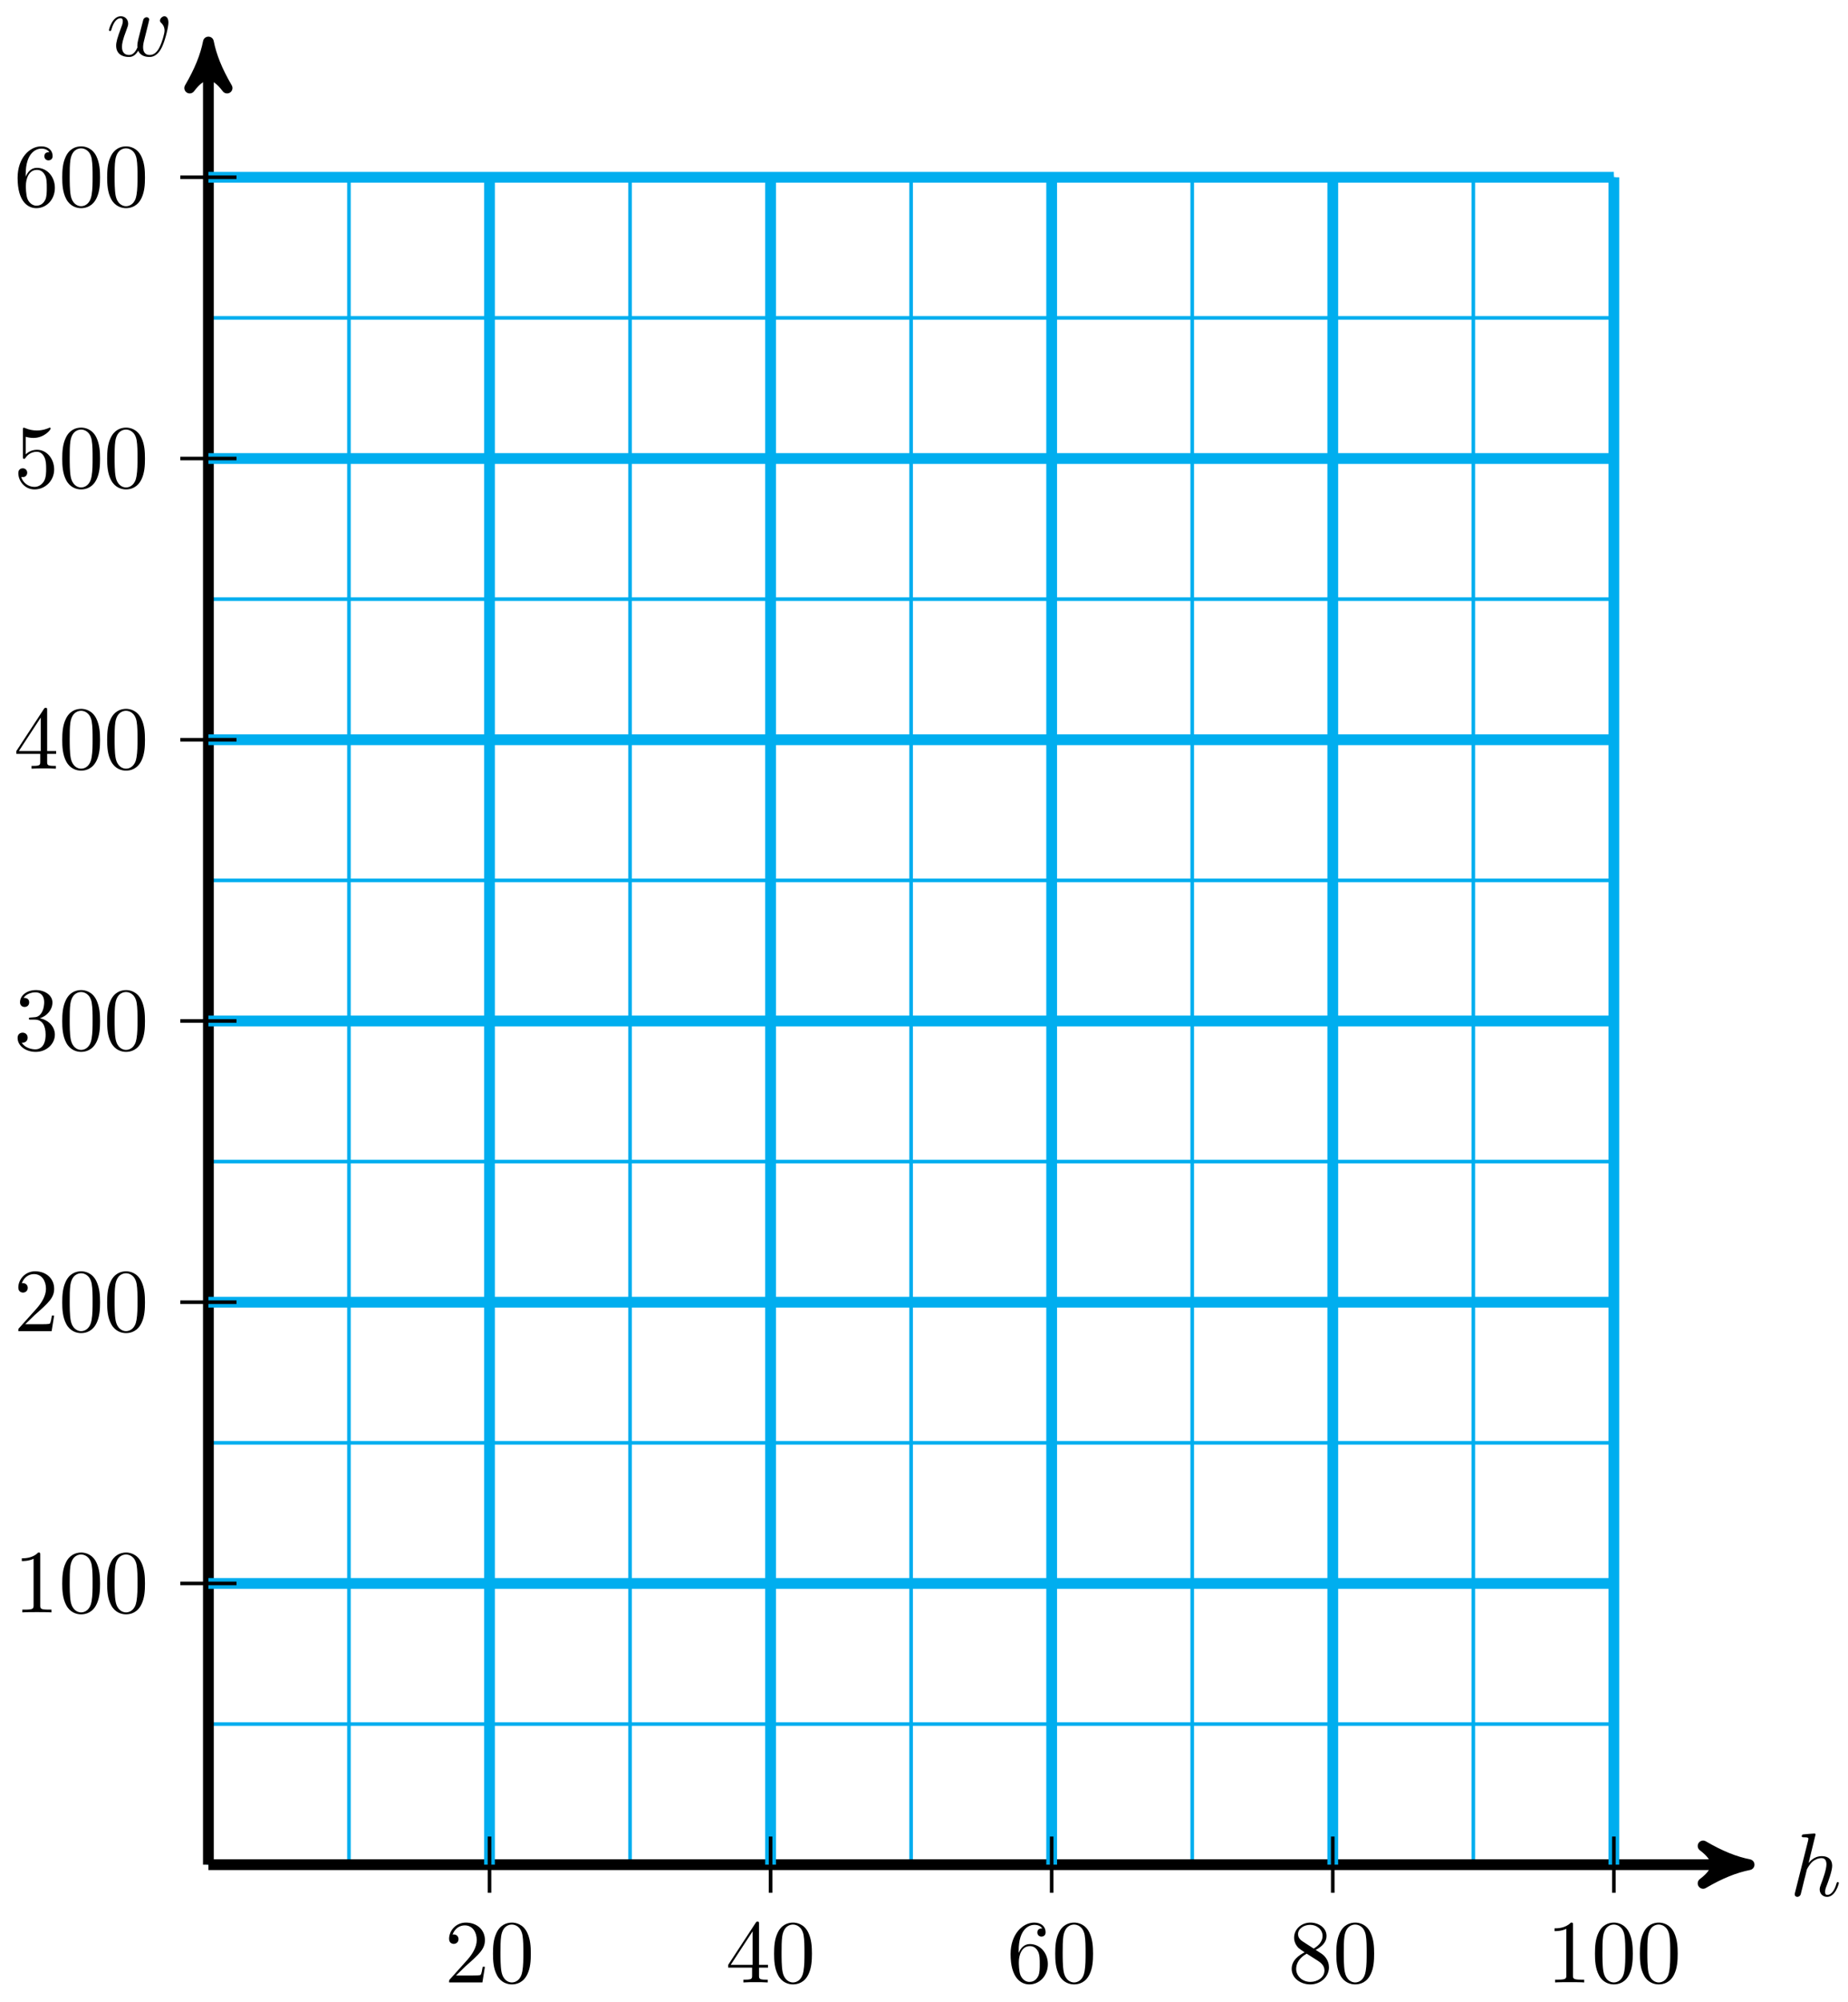 <svg xmlns="http://www.w3.org/2000/svg" xmlns:xlink="http://www.w3.org/1999/xlink" version="1.1" width="205" height="222" viewBox="0 0 205 222">
<defs>
<path id="font_1_1" d="M.287 .683C.287 .684 .287 .694 .274 .694 .251 .694 .178 .686 .152 .684 .144 .683 .133 .682 .133 .664 .133 .652 .142 .652 .157 .652 .205 .652 .207 .645 .207 .635L.204 .615 .059 .039C.055 .025 .055 .023 .055 .017 .055-.006 .075-.011 .084-.011 .1-.011 .116 .001 .121 .015L.14 .091 .162 .181C.168 .203 .174 .225 .179 .248 .181 .254 .189 .287 .19 .293 .193 .302 .224 .358 .258 .385 .28 .401 .311 .42 .354 .42 .397 .42 .408 .386 .408 .35 .408 .296 .37 .187 .346 .126 .338 .103 .333 .091 .333 .071 .333 .024 .368-.011 .415-.011 .509-.011 .546 .135 .546 .143 .546 .153 .537 .153 .534 .153 .524 .153 .524 .15 .519 .135 .504 .082 .472 .011 .417 .011 .4 .011 .393 .021 .393 .044 .393 .069 .402 .093 .411 .115 .427 .158 .472 .277 .472 .335 .472 .4 .432 .442 .357 .442 .294 .442 .246 .411 .209 .365L.287 .683Z"/>
<path id="font_1_2" d="M.462 .339C.467 .361 .477 .398 .477 .404 .477 .422 .463 .431 .448 .431 .436 .431 .418 .423 .411 .403 .408 .396 .361 .205 .354 .179 .347 .149 .345 .131 .345 .113 .345 .102 .345 .1 .346 .095 .323 .042 .293 .011 .254 .011 .174 .011 .174 .085 .174 .102 .174 .134 .179 .173 .226 .296 .237 .326 .243 .34 .243 .36 .243 .405 .21 .442 .161 .442 .066 .442 .029 .297 .029 .288 .029 .278 .039 .278 .041 .278 .051 .278 .052 .28 .057 .296 .084 .389 .123 .42 .158 .42 .167 .42 .183 .419 .183 .387 .183 .362 .172 .334 .165 .317 .121 .199 .109 .153 .109 .115 .109 .024 .176-.011 .251-.011 .268-.011 .315-.011 .355 .059 .381-.005 .45-.011 .48-.011 .555-.011 .599 .052 .625 .112 .659 .19 .691 .324 .691 .372 .691 .427 .664 .442 .647 .442 .622 .442 .597 .416 .597 .394 .597 .381 .603 .375 .612 .367 .623 .356 .648 .33 .648 .282 .648 .248 .619 .15 .593 .099 .567 .046 .532 .011 .483 .011 .436 .011 .409 .041 .409 .098 .409 .126 .416 .157 .42 .171L.462 .339Z"/>
<path id="font_2_3" d="M.127 .077 .233 .18C.389 .318 .449 .372 .449 .472 .449 .586 .359 .666 .237 .666 .124 .666 .05 .574 .05 .485 .05 .429 .1 .429 .103 .429 .12 .429 .155 .441 .155 .482 .155 .508 .137 .534 .102 .534 .094 .534 .092 .534 .089 .533 .112 .598 .166 .635 .224 .635 .315 .635 .358 .554 .358 .472 .358 .392 .308 .313 .253 .251L.061 .037C.05 .026 .05 .024 .05 0H.421L.449 .174H.424C.419 .144 .412 .1 .402 .085 .395 .077 .329 .077 .307 .077H.127Z"/>
<path id="font_2_1" d="M.46 .32C.46 .4 .455 .48 .42 .554 .374 .65 .292 .666 .25 .666 .19 .666 .117 .64 .076 .547 .044 .478 .039 .4 .039 .32 .039 .245 .043 .155 .084 .079 .127-.002 .2-.022 .249-.022 .303-.022 .379-.001 .423 .094 .455 .163 .46 .241 .46 .32M.249-0C.21-0 .151 .025 .133 .121 .122 .181 .122 .273 .122 .332 .122 .396 .122 .462 .13 .516 .149 .635 .224 .644 .249 .644 .282 .644 .348 .626 .367 .527 .377 .471 .377 .395 .377 .332 .377 .257 .377 .189 .366 .125 .351 .03 .294-0 .249-0Z"/>
<path id="font_2_5" d="M.294 .165V.078C.294 .042 .292 .031 .218 .031H.197V0C.238 .003 .29 .003 .332 .003 .374 .003 .427 .003 .468 0V.031H.447C.373 .031 .371 .042 .371 .078V.165H.471V.196H.371V.651C.371 .671 .371 .677 .355 .677 .346 .677 .343 .677 .335 .665L.028 .196V.165H.294M.3 .196H.056L.3 .569V.196Z"/>
<path id="font_2_7" d="M.132 .328V.352C.132 .605 .256 .641 .307 .641 .331 .641 .373 .635 .395 .601 .38 .601 .34 .601 .34 .556 .34 .525 .364 .51 .386 .51 .402 .51 .432 .519 .432 .558 .432 .618 .388 .666 .305 .666 .177 .666 .042 .537 .042 .316 .042 .049 .158-.022 .251-.022 .362-.022 .457 .072 .457 .204 .457 .331 .368 .427 .257 .427 .189 .427 .152 .376 .132 .328M.251 .006C.188 .006 .158 .066 .152 .081 .134 .128 .134 .208 .134 .226 .134 .304 .166 .404 .256 .404 .272 .404 .318 .404 .349 .342 .367 .305 .367 .254 .367 .205 .367 .157 .367 .107 .35 .071 .32 .011 .274 .006 .251 .006Z"/>
<path id="font_2_8" d="M.163 .457C.117 .487 .113 .521 .113 .538 .113 .599 .178 .641 .249 .641 .322 .641 .386 .589 .386 .517 .386 .46 .347 .412 .287 .377L.163 .457M.309 .362C.381 .399 .43 .451 .43 .517 .43 .609 .341 .666 .25 .666 .15 .666 .069 .592 .069 .499 .069 .481 .071 .436 .113 .389 .124 .377 .161 .352 .186 .335 .128 .306 .042 .25 .042 .151 .042 .045 .144-.022 .249-.022 .362-.022 .457 .061 .457 .168 .457 .204 .446 .249 .408 .291 .389 .312 .373 .322 .309 .362M.209 .32 .332 .242C.36 .223 .407 .193 .407 .132 .407 .058 .332 .006 .25 .006 .164 .006 .092 .068 .092 .151 .092 .209 .124 .273 .209 .32Z"/>
<path id="font_2_2" d="M.294 .64C.294 .664 .294 .666 .271 .666 .209 .602 .121 .602 .089 .602V.571C.109 .571 .168 .571 .22 .597V.079C.22 .043 .217 .031 .127 .031H.095V0C.13 .003 .217 .003 .257 .003 .297 .003 .384 .003 .419 0V.031H.387C.297 .031 .294 .042 .294 .079V.64Z"/>
<path id="font_2_4" d="M.29 .352C.372 .379 .43 .449 .43 .528 .43 .61 .342 .666 .246 .666 .145 .666 .069 .606 .069 .53 .069 .497 .091 .478 .12 .478 .151 .478 .171 .5 .171 .529 .171 .579 .124 .579 .109 .579 .14 .628 .206 .641 .242 .641 .283 .641 .338 .619 .338 .529 .338 .517 .336 .459 .31 .415 .28 .367 .246 .364 .221 .363 .213 .362 .189 .36 .182 .36 .174 .359 .167 .358 .167 .348 .167 .337 .174 .337 .191 .337H.235C.317 .337 .354 .269 .354 .17 .354 .034 .285 .006 .241 .006 .198 .006 .123 .022 .088 .081 .123 .076 .154 .098 .154 .136 .154 .172 .127 .192 .098 .192 .074 .192 .042 .178 .042 .134 .042 .043 .135-.022 .244-.022 .366-.022 .457 .068 .457 .17 .457 .253 .394 .331 .29 .352Z"/>
<path id="font_2_6" d="M.449 .2C.449 .319 .367 .419 .259 .419 .211 .419 .168 .403 .132 .368V.564C.152 .558 .185 .551 .217 .551 .34 .551 .41 .642 .41 .655 .41 .661 .407 .666 .4 .666 .399 .666 .397 .666 .392 .663 .372 .654 .323 .634 .256 .634 .216 .634 .17 .641 .123 .662 .115 .665 .113 .665 .111 .665 .101 .665 .101 .657 .101 .641V.344C.101 .326 .101 .318 .115 .318 .122 .318 .124 .321 .128 .327 .139 .343 .176 .397 .257 .397 .309 .397 .334 .351 .342 .333 .358 .296 .36 .257 .36 .207 .36 .172 .36 .112 .336 .07 .312 .031 .275 .006 .229 .006 .156 .006 .099 .058 .082 .117 .085 .116 .088 .115 .099 .115 .132 .115 .149 .14 .149 .164 .149 .188 .132 .213 .099 .213 .085 .213 .05 .206 .05 .16 .05 .074 .119-.022 .231-.022 .347-.022 .449 .073 .449 .2Z"/>
</defs>
<path transform="matrix(1,0,0,-1,23.118,206.747)" stroke-width=".399" stroke-linecap="butt" stroke-miterlimit="10" stroke-linejoin="miter" fill="none" stroke="#00aeef" d="M0 0H155.908M0 15.591H155.908M0 31.182H155.908M0 46.772H155.908M0 62.363H155.908M0 77.954H155.908M0 93.545H155.908M0 109.136H155.908M0 124.727H155.908M0 140.317H155.908M0 155.908H155.908M0 171.499H155.908M0 187.09H155.908M0 0V187.09M15.591 0V187.09M31.182 0V187.09M46.772 0V187.09M62.363 0V187.09M77.954 0V187.09M93.545 0V187.09M109.136 0V187.09M124.727 0V187.09M140.317 0V187.09M155.908 0V187.09M155.908 187.09"/>
<path transform="matrix(1,0,0,-1,23.118,206.747)" stroke-width="1.196" stroke-linecap="butt" stroke-miterlimit="10" stroke-linejoin="miter" fill="none" stroke="#000000" d="M0 0H169.626"/>
<path transform="matrix(1,0,0,-1,192.752,206.747)" d="M1.275 0C-.319 .319-1.913 .956-3.826 2.072-1.913 .638-1.913-.638-3.826-2.072-1.913-.956-.319-.319 1.275 0Z"/>
<path transform="matrix(1,0,0,-1,192.752,206.747)" stroke-width="1.196" stroke-linecap="butt" stroke-linejoin="round" fill="none" stroke="#000000" d="M1.275 0C-.319 .319-1.913 .956-3.826 2.072-1.913 .638-1.913-.638-3.826-2.072-1.913-.956-.319-.319 1.275 0Z"/>
<use data-text="h" xlink:href="#font_1_1" transform="matrix(9.963,0,0,-9.963,198.543,210.206)"/>
<path transform="matrix(1,0,0,-1,23.118,206.747)" stroke-width="1.196" stroke-linecap="butt" stroke-miterlimit="10" stroke-linejoin="miter" fill="none" stroke="#000000" d="M0 0V200.808"/>
<path transform="matrix(0,-1,-1,-0,23.118,5.935)" d="M1.275 0C-.319 .319-1.913 .956-3.826 2.072-1.913 .638-1.913-.638-3.826-2.072-1.913-.956-.319-.319 1.275 0Z"/>
<path transform="matrix(0,-1,-1,-0,23.118,5.935)" stroke-width="1.196" stroke-linecap="butt" stroke-linejoin="round" fill="none" stroke="#000000" d="M1.275 0C-.319 .319-1.913 .956-3.826 2.072-1.913 .638-1.913-.638-3.826-2.072-1.913-.956-.319-.319 1.275 0Z"/>
<use data-text="w" xlink:href="#font_1_2" transform="matrix(9.963,0,0,-9.963,11.798,6.207)"/>
<path transform="matrix(1,0,0,-1,23.118,206.747)" stroke-width="1.196" stroke-linecap="butt" stroke-miterlimit="10" stroke-linejoin="miter" fill="none" stroke="#00aeef" d="M31.182 0V187.09"/>
<path transform="matrix(1,0,0,-1,23.118,206.747)" stroke-width=".399" stroke-linecap="butt" stroke-miterlimit="10" stroke-linejoin="miter" fill="none" stroke="#000000" d="M31.182 3.118V-3.118"/>
<use data-text="2" xlink:href="#font_2_3" transform="matrix(9.963,0,0,-9.963,49.319,219.805)"/>
<use data-text="0" xlink:href="#font_2_1" transform="matrix(9.963,0,0,-9.963,54.3,219.805)"/>
<path transform="matrix(1,0,0,-1,23.118,206.747)" stroke-width="1.196" stroke-linecap="butt" stroke-miterlimit="10" stroke-linejoin="miter" fill="none" stroke="#00aeef" d="M62.363 0V187.09"/>
<path transform="matrix(1,0,0,-1,23.118,206.747)" stroke-width=".399" stroke-linecap="butt" stroke-miterlimit="10" stroke-linejoin="miter" fill="none" stroke="#000000" d="M62.363 3.118V-3.118"/>
<use data-text="4" xlink:href="#font_2_5" transform="matrix(9.963,0,0,-9.963,80.502,219.805)"/>
<use data-text="0" xlink:href="#font_2_1" transform="matrix(9.963,0,0,-9.963,85.484,219.805)"/>
<path transform="matrix(1,0,0,-1,23.118,206.747)" stroke-width="1.196" stroke-linecap="butt" stroke-miterlimit="10" stroke-linejoin="miter" fill="none" stroke="#00aeef" d="M93.545 0V187.09"/>
<path transform="matrix(1,0,0,-1,23.118,206.747)" stroke-width=".399" stroke-linecap="butt" stroke-miterlimit="10" stroke-linejoin="miter" fill="none" stroke="#000000" d="M93.545 3.118V-3.118"/>
<use data-text="6" xlink:href="#font_2_7" transform="matrix(9.963,0,0,-9.963,111.686,219.805)"/>
<use data-text="0" xlink:href="#font_2_1" transform="matrix(9.963,0,0,-9.963,116.668,219.805)"/>
<path transform="matrix(1,0,0,-1,23.118,206.747)" stroke-width="1.196" stroke-linecap="butt" stroke-miterlimit="10" stroke-linejoin="miter" fill="none" stroke="#00aeef" d="M124.727 0V187.09"/>
<path transform="matrix(1,0,0,-1,23.118,206.747)" stroke-width=".399" stroke-linecap="butt" stroke-miterlimit="10" stroke-linejoin="miter" fill="none" stroke="#000000" d="M124.727 3.118V-3.118"/>
<use data-text="8" xlink:href="#font_2_8" transform="matrix(9.963,0,0,-9.963,142.869,219.805)"/>
<use data-text="0" xlink:href="#font_2_1" transform="matrix(9.963,0,0,-9.963,147.85,219.805)"/>
<path transform="matrix(1,0,0,-1,23.118,206.747)" stroke-width="1.196" stroke-linecap="butt" stroke-miterlimit="10" stroke-linejoin="miter" fill="none" stroke="#00aeef" d="M155.908 0V187.09"/>
<path transform="matrix(1,0,0,-1,23.118,206.747)" stroke-width=".399" stroke-linecap="butt" stroke-miterlimit="10" stroke-linejoin="miter" fill="none" stroke="#000000" d="M155.908 3.118V-3.118"/>
<use data-text="1" xlink:href="#font_2_2" transform="matrix(9.963,0,0,-9.963,171.561,219.805)"/>
<use data-text="0" xlink:href="#font_2_1" transform="matrix(9.963,0,0,-9.963,176.543,219.805)"/>
<use data-text="0" xlink:href="#font_2_1" transform="matrix(9.963,0,0,-9.963,181.524,219.805)"/>
<path transform="matrix(1,0,0,-1,23.118,206.747)" stroke-width="1.196" stroke-linecap="butt" stroke-miterlimit="10" stroke-linejoin="miter" fill="none" stroke="#00aeef" d="M0 31.182H155.908"/>
<path transform="matrix(1,0,0,-1,23.118,206.747)" stroke-width=".399" stroke-linecap="butt" stroke-miterlimit="10" stroke-linejoin="miter" fill="none" stroke="#000000" d="M3.118 31.182H-3.118"/>
<use data-text="1" xlink:href="#font_2_2" transform="matrix(9.963,0,0,-9.963,1.534,178.775)"/>
<use data-text="0" xlink:href="#font_2_1" transform="matrix(9.963,0,0,-9.963,6.516,178.775)"/>
<use data-text="0" xlink:href="#font_2_1" transform="matrix(9.963,0,0,-9.963,11.498,178.775)"/>
<path transform="matrix(1,0,0,-1,23.118,206.747)" stroke-width="1.196" stroke-linecap="butt" stroke-miterlimit="10" stroke-linejoin="miter" fill="none" stroke="#00aeef" d="M0 62.363H155.908"/>
<path transform="matrix(1,0,0,-1,23.118,206.747)" stroke-width=".399" stroke-linecap="butt" stroke-miterlimit="10" stroke-linejoin="miter" fill="none" stroke="#000000" d="M3.118 62.363H-3.118"/>
<use data-text="2" xlink:href="#font_2_3" transform="matrix(9.963,0,0,-9.963,1.534,147.593)"/>
<use data-text="0" xlink:href="#font_2_1" transform="matrix(9.963,0,0,-9.963,6.516,147.593)"/>
<use data-text="0" xlink:href="#font_2_1" transform="matrix(9.963,0,0,-9.963,11.498,147.593)"/>
<path transform="matrix(1,0,0,-1,23.118,206.747)" stroke-width="1.196" stroke-linecap="butt" stroke-miterlimit="10" stroke-linejoin="miter" fill="none" stroke="#00aeef" d="M0 93.545H155.908"/>
<path transform="matrix(1,0,0,-1,23.118,206.747)" stroke-width=".399" stroke-linecap="butt" stroke-miterlimit="10" stroke-linejoin="miter" fill="none" stroke="#000000" d="M3.118 93.545H-3.118"/>
<use data-text="3" xlink:href="#font_2_4" transform="matrix(9.963,0,0,-9.963,1.534,116.41)"/>
<use data-text="0" xlink:href="#font_2_1" transform="matrix(9.963,0,0,-9.963,6.516,116.41)"/>
<use data-text="0" xlink:href="#font_2_1" transform="matrix(9.963,0,0,-9.963,11.498,116.41)"/>
<path transform="matrix(1,0,0,-1,23.118,206.747)" stroke-width="1.196" stroke-linecap="butt" stroke-miterlimit="10" stroke-linejoin="miter" fill="none" stroke="#00aeef" d="M0 124.727H155.908"/>
<path transform="matrix(1,0,0,-1,23.118,206.747)" stroke-width=".399" stroke-linecap="butt" stroke-miterlimit="10" stroke-linejoin="miter" fill="none" stroke="#000000" d="M3.118 124.727H-3.118"/>
<use data-text="4" xlink:href="#font_2_5" transform="matrix(9.963,0,0,-9.963,1.534,85.228)"/>
<use data-text="0" xlink:href="#font_2_1" transform="matrix(9.963,0,0,-9.963,6.516,85.228)"/>
<use data-text="0" xlink:href="#font_2_1" transform="matrix(9.963,0,0,-9.963,11.498,85.228)"/>
<path transform="matrix(1,0,0,-1,23.118,206.747)" stroke-width="1.196" stroke-linecap="butt" stroke-miterlimit="10" stroke-linejoin="miter" fill="none" stroke="#00aeef" d="M0 155.908H155.908"/>
<path transform="matrix(1,0,0,-1,23.118,206.747)" stroke-width=".399" stroke-linecap="butt" stroke-miterlimit="10" stroke-linejoin="miter" fill="none" stroke="#000000" d="M3.118 155.908H-3.118"/>
<use data-text="5" xlink:href="#font_2_6" transform="matrix(9.963,0,0,-9.963,1.534,54.046)"/>
<use data-text="0" xlink:href="#font_2_1" transform="matrix(9.963,0,0,-9.963,6.516,54.046)"/>
<use data-text="0" xlink:href="#font_2_1" transform="matrix(9.963,0,0,-9.963,11.498,54.046)"/>
<path transform="matrix(1,0,0,-1,23.118,206.747)" stroke-width="1.196" stroke-linecap="butt" stroke-miterlimit="10" stroke-linejoin="miter" fill="none" stroke="#00aeef" d="M0 187.09H155.908"/>
<path transform="matrix(1,0,0,-1,23.118,206.747)" stroke-width=".399" stroke-linecap="butt" stroke-miterlimit="10" stroke-linejoin="miter" fill="none" stroke="#000000" d="M3.118 187.09H-3.118"/>
<use data-text="6" xlink:href="#font_2_7" transform="matrix(9.963,0,0,-9.963,1.534,22.863)"/>
<use data-text="0" xlink:href="#font_2_1" transform="matrix(9.963,0,0,-9.963,6.516,22.863)"/>
<use data-text="0" xlink:href="#font_2_1" transform="matrix(9.963,0,0,-9.963,11.498,22.863)"/>
</svg>
